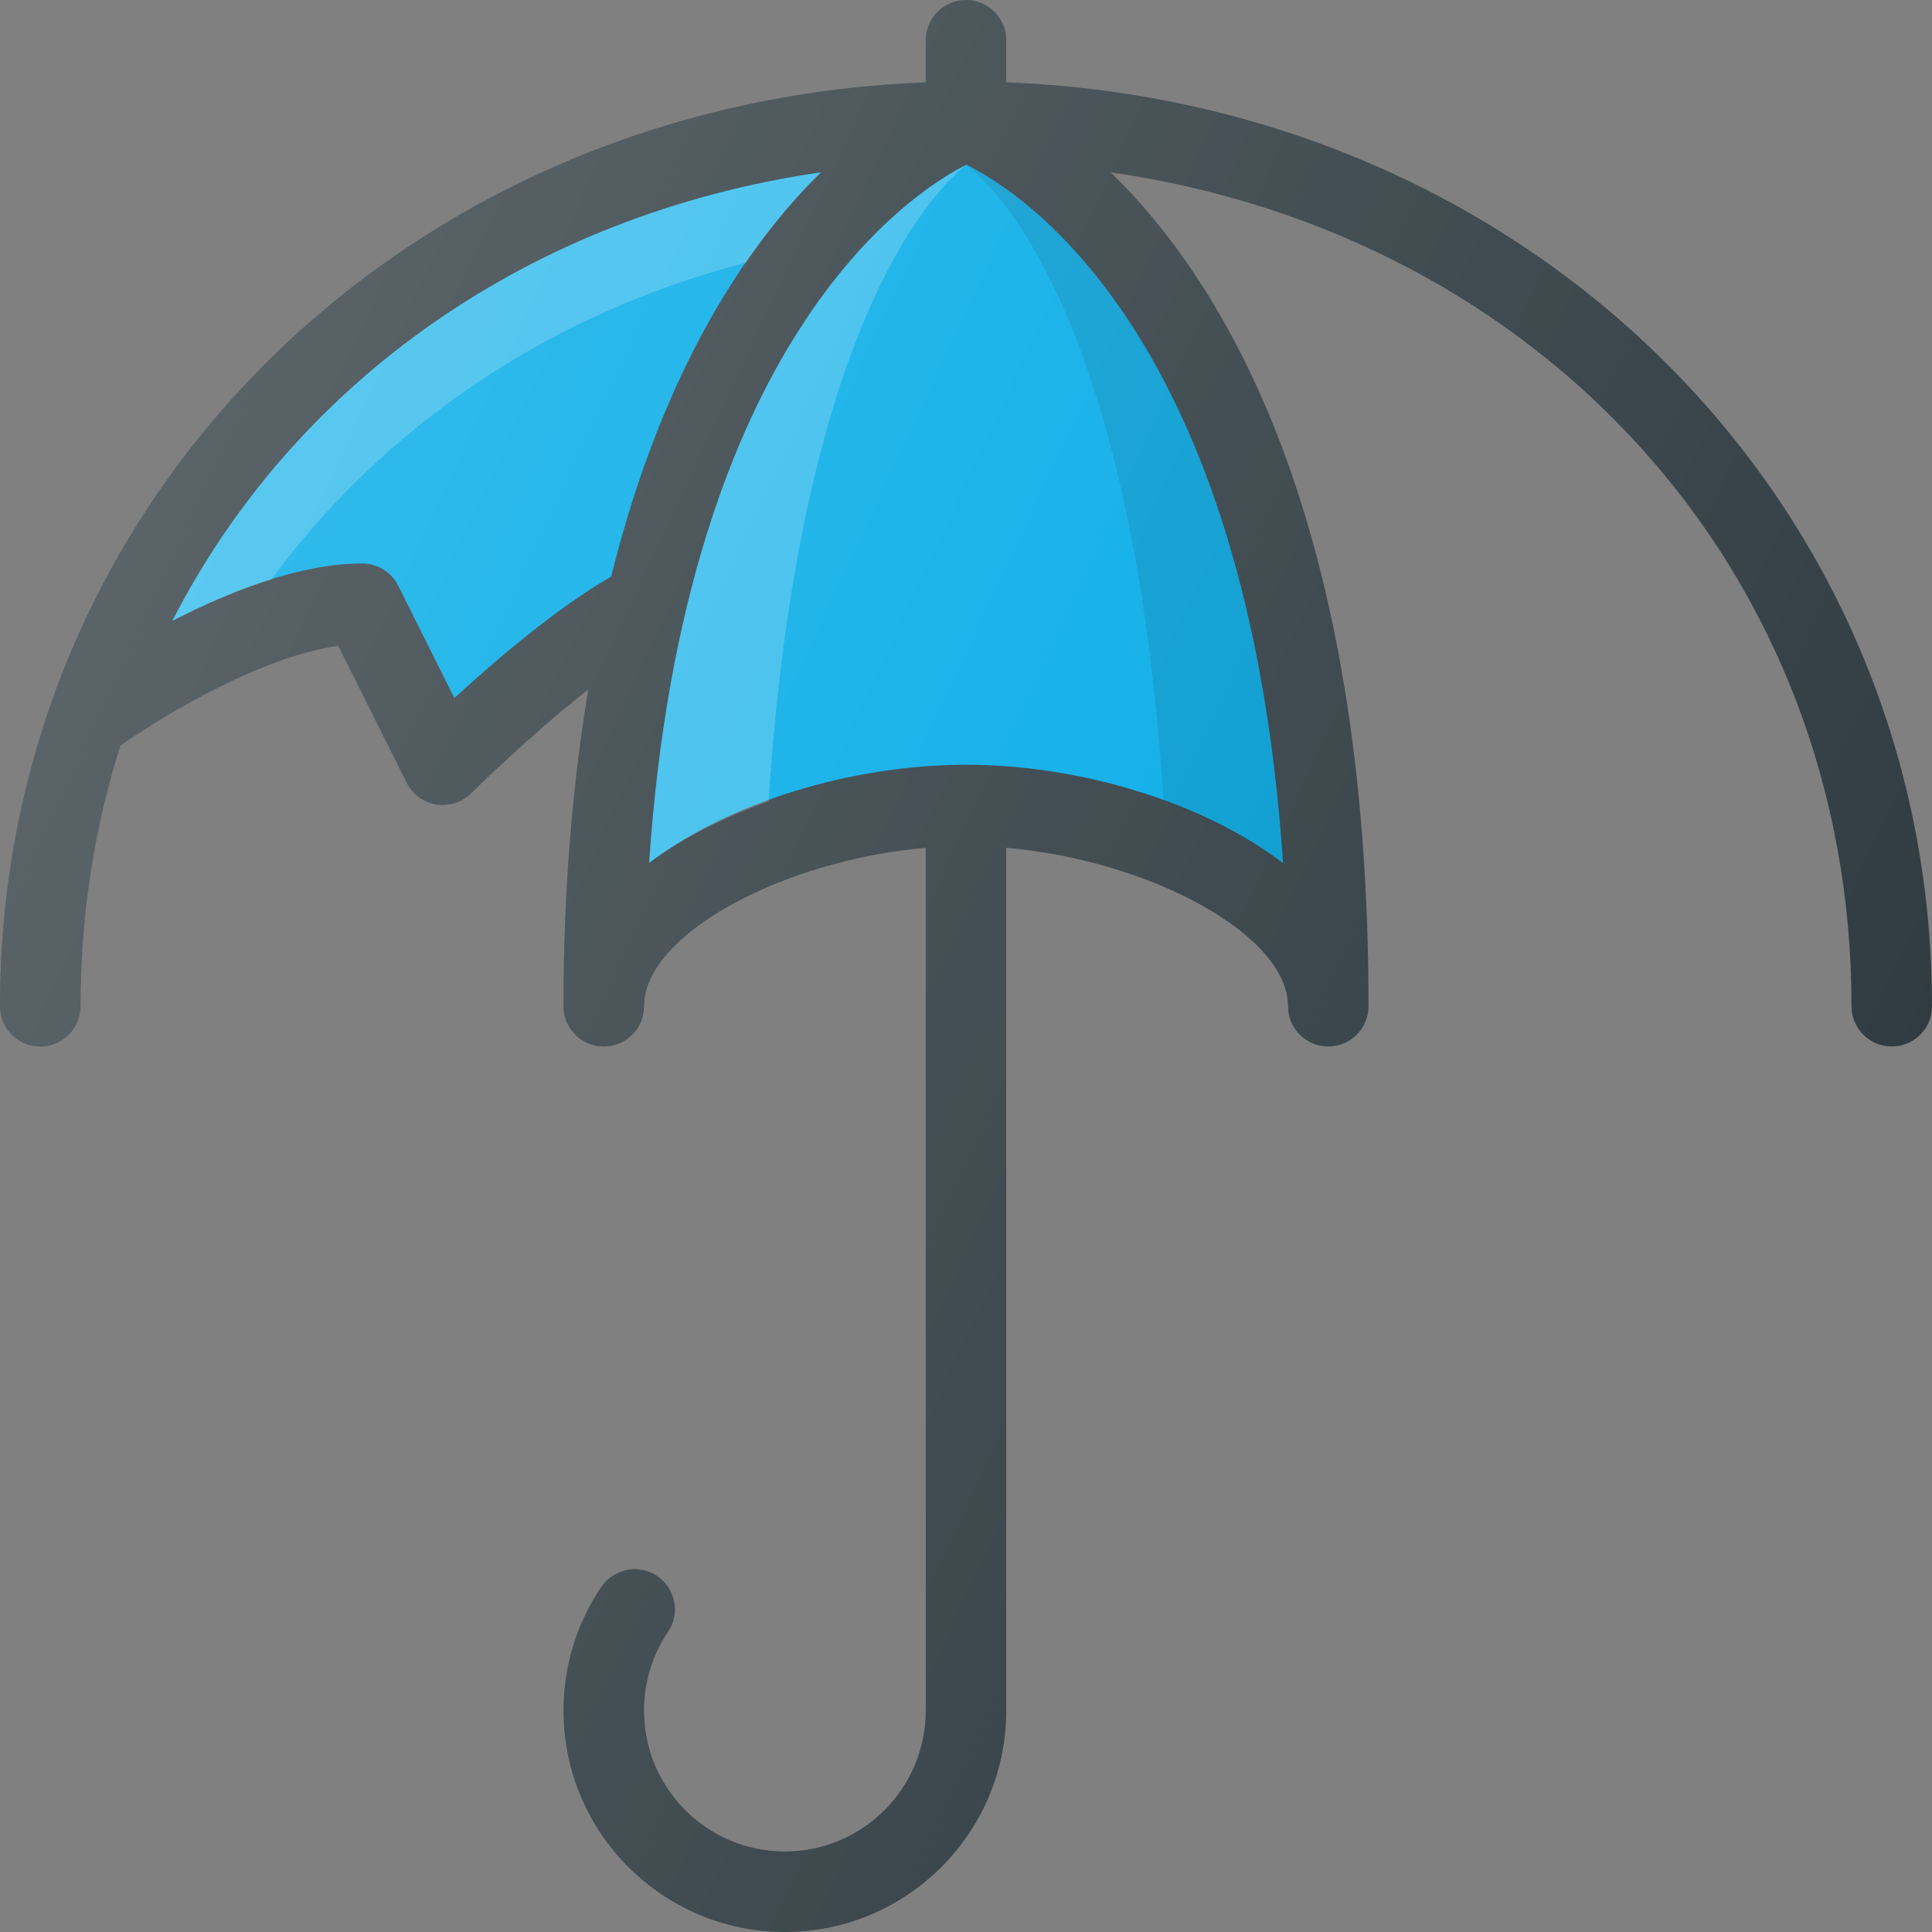<?xml version="1.0" encoding="iso-8859-1"?>
<!-- Generator: Adobe Illustrator 19.0.0, SVG Export Plug-In . SVG Version: 6.00 Build 0)  -->
<svg version="1.1" id="Capa_1" xmlns="http://www.w3.org/2000/svg" xmlns:xlink="http://www.w3.org/1999/xlink" x="0px" y="0px"
	 viewBox="0 0 512 512" style="enable-background:new 0 0 512 512;" xml:space="preserve">
<rect x="0" y="0" width="512" height="512" fill="#808080" stroke="none"/>
<path style="fill:#303C42;" d="M266.667,21.833V10.667C266.667,4.771,261.896,0,256,0c-5.896,0-10.667,4.771-10.667,10.667v11.167
	C106.971,27.065,0,132.551,0,266.667c0,5.896,4.771,10.667,10.667,10.667s10.667-4.771,10.667-10.667
	c0-24.337,3.711-47.509,10.569-69.116c12.471-8.63,37.557-23.569,57.743-26.415l18.146,36.302c1.542,3.063,4.458,5.208,7.833,5.76
	c0.563,0.094,1.146,0.135,1.708,0.135c2.813,0,5.521-1.104,7.542-3.125c0.219-0.211,15.299-15.154,31.016-27.504
	c-4,24.37-6.557,51.895-6.557,83.962c0,5.896,4.771,10.667,10.667,10.667c5.896,0,10.667-4.771,10.667-10.667
	c0-18.964,36.676-38.715,74.667-41.993v228.66c0,20.583-16.75,37.333-37.333,37.333s-37.333-16.75-37.333-37.333
	c0-7.479,2.208-14.698,6.354-20.865c3.313-4.885,2.021-11.51-2.875-14.813c-4.792-3.24-11.458-2.01-14.792,2.875
	c-6.563,9.708-10.021,21.052-10.021,32.802C149.333,485.688,175.646,512,208,512s58.667-26.313,58.667-58.667v-228.66
	c37.991,3.279,74.667,23.03,74.667,41.993c0,5.896,4.771,10.667,10.667,10.667c5.896,0,10.667-4.771,10.667-10.667
	c0-129.419-38.332-191.849-68.333-221.009c114.208,16.509,196.333,105.867,196.333,221.009c0,5.896,4.771,10.667,10.667,10.667
	S512,272.563,512,266.667C512,132.551,405.029,27.065,266.667,21.833z"/>
<path style="fill:#00AAE7;" d="M120.417,184.99l-14.875-29.76c-1.813-3.615-5.5-5.896-9.542-5.896
	c-16.624,0-35.132,7.357-50.335,15.224C78.039,101.294,140.401,56.855,217.57,45.671c-19.299,18.802-41.855,51.797-55.604,107.139
	C147.796,160.9,131.087,175.15,120.417,184.99z"/>
<path style="opacity:0.2;fill:#FFFFFF;enable-background:new    ;" d="M197.704,69.587c6.689-9.678,13.454-17.671,19.866-23.917
	C140.401,56.855,78.039,101.294,45.665,164.557c8.061-4.172,17.057-8.109,26.203-10.973
	C101.716,113.087,145.333,83.215,197.704,69.587z"/>
<path style="fill:#00AAE7;" d="M340.013,228.716c-21.039-16.003-53.574-26.049-84.013-26.049c-30.426,0-62.945,10.036-83.984,26.027
	c9.456-138.799,69.368-177.612,84.065-185.038C270.938,50.948,330.659,88.962,340.013,228.716z"/>
<path style="opacity:0.1;enable-background:new    ;" d="M308.372,212.395c11.806,4.307,22.854,9.639,31.641,16.322
	c-9.354-139.754-69.076-177.768-83.932-185.06c-0.004,0.003-0.012,0.005-0.012,0.005C265.126,50.673,300.276,86.219,308.372,212.395
	z"/>
<path style="opacity:0.2;fill:#FFFFFF;enable-background:new    ;" d="M256.013,43.693c-14.794,7.5-74.553,46.382-83.997,185.001
	c8.792-6.682,19.845-12.012,31.655-16.316C211.837,87.193,247.007,50.885,256.013,43.693z"/>
<linearGradient id="SVGID_1_" gradientUnits="userSpaceOnUse" x1="-45.533" y1="639.024" x2="-24.806" y2="629.362" gradientTransform="matrix(21.333 0 0 -21.333 996.333 13791.667)">
	<stop  offset="0" style="stop-color:#FFFFFF;stop-opacity:0.2"/>
	<stop  offset="1" style="stop-color:#FFFFFF;stop-opacity:0"/>
</linearGradient>
<path style="fill:url(#SVGID_1_);" d="M266.667,21.833V10.667C266.667,4.771,261.896,0,256,0c-5.896,0-10.667,4.771-10.667,10.667
	v11.167C106.971,27.065,0,132.551,0,266.667c0,5.896,4.771,10.667,10.667,10.667s10.667-4.771,10.667-10.667
	c0-24.337,3.711-47.509,10.569-69.116c12.471-8.63,37.557-23.569,57.743-26.415l18.146,36.302c1.542,3.063,4.458,5.208,7.833,5.76
	c0.563,0.094,1.146,0.135,1.708,0.135c2.813,0,5.521-1.104,7.542-3.125c0.219-0.211,15.299-15.154,31.016-27.504
	c-4,24.37-6.557,51.895-6.557,83.962c0,5.896,4.771,10.667,10.667,10.667c5.896,0,10.667-4.771,10.667-10.667
	c0-18.964,36.676-38.715,74.667-41.993v228.66c0,20.583-16.75,37.333-37.333,37.333s-37.333-16.75-37.333-37.333
	c0-7.479,2.208-14.698,6.354-20.865c3.313-4.885,2.021-11.51-2.875-14.813c-4.792-3.24-11.458-2.01-14.792,2.875
	c-6.563,9.708-10.021,21.052-10.021,32.802C149.333,485.688,175.646,512,208,512s58.667-26.313,58.667-58.667v-228.66
	c37.991,3.279,74.667,23.03,74.667,41.993c0,5.896,4.771,10.667,10.667,10.667c5.896,0,10.667-4.771,10.667-10.667
	c0-129.419-38.332-191.849-68.333-221.009c114.208,16.509,196.333,105.867,196.333,221.009c0,5.896,4.771,10.667,10.667,10.667
	S512,272.563,512,266.667C512,132.551,405.029,27.065,266.667,21.833z"/>
<g>
</g>
<g>
</g>
<g>
</g>
<g>
</g>
<g>
</g>
<g>
</g>
<g>
</g>
<g>
</g>
<g>
</g>
<g>
</g>
<g>
</g>
<g>
</g>
<g>
</g>
<g>
</g>
<g>
</g>
</svg>
